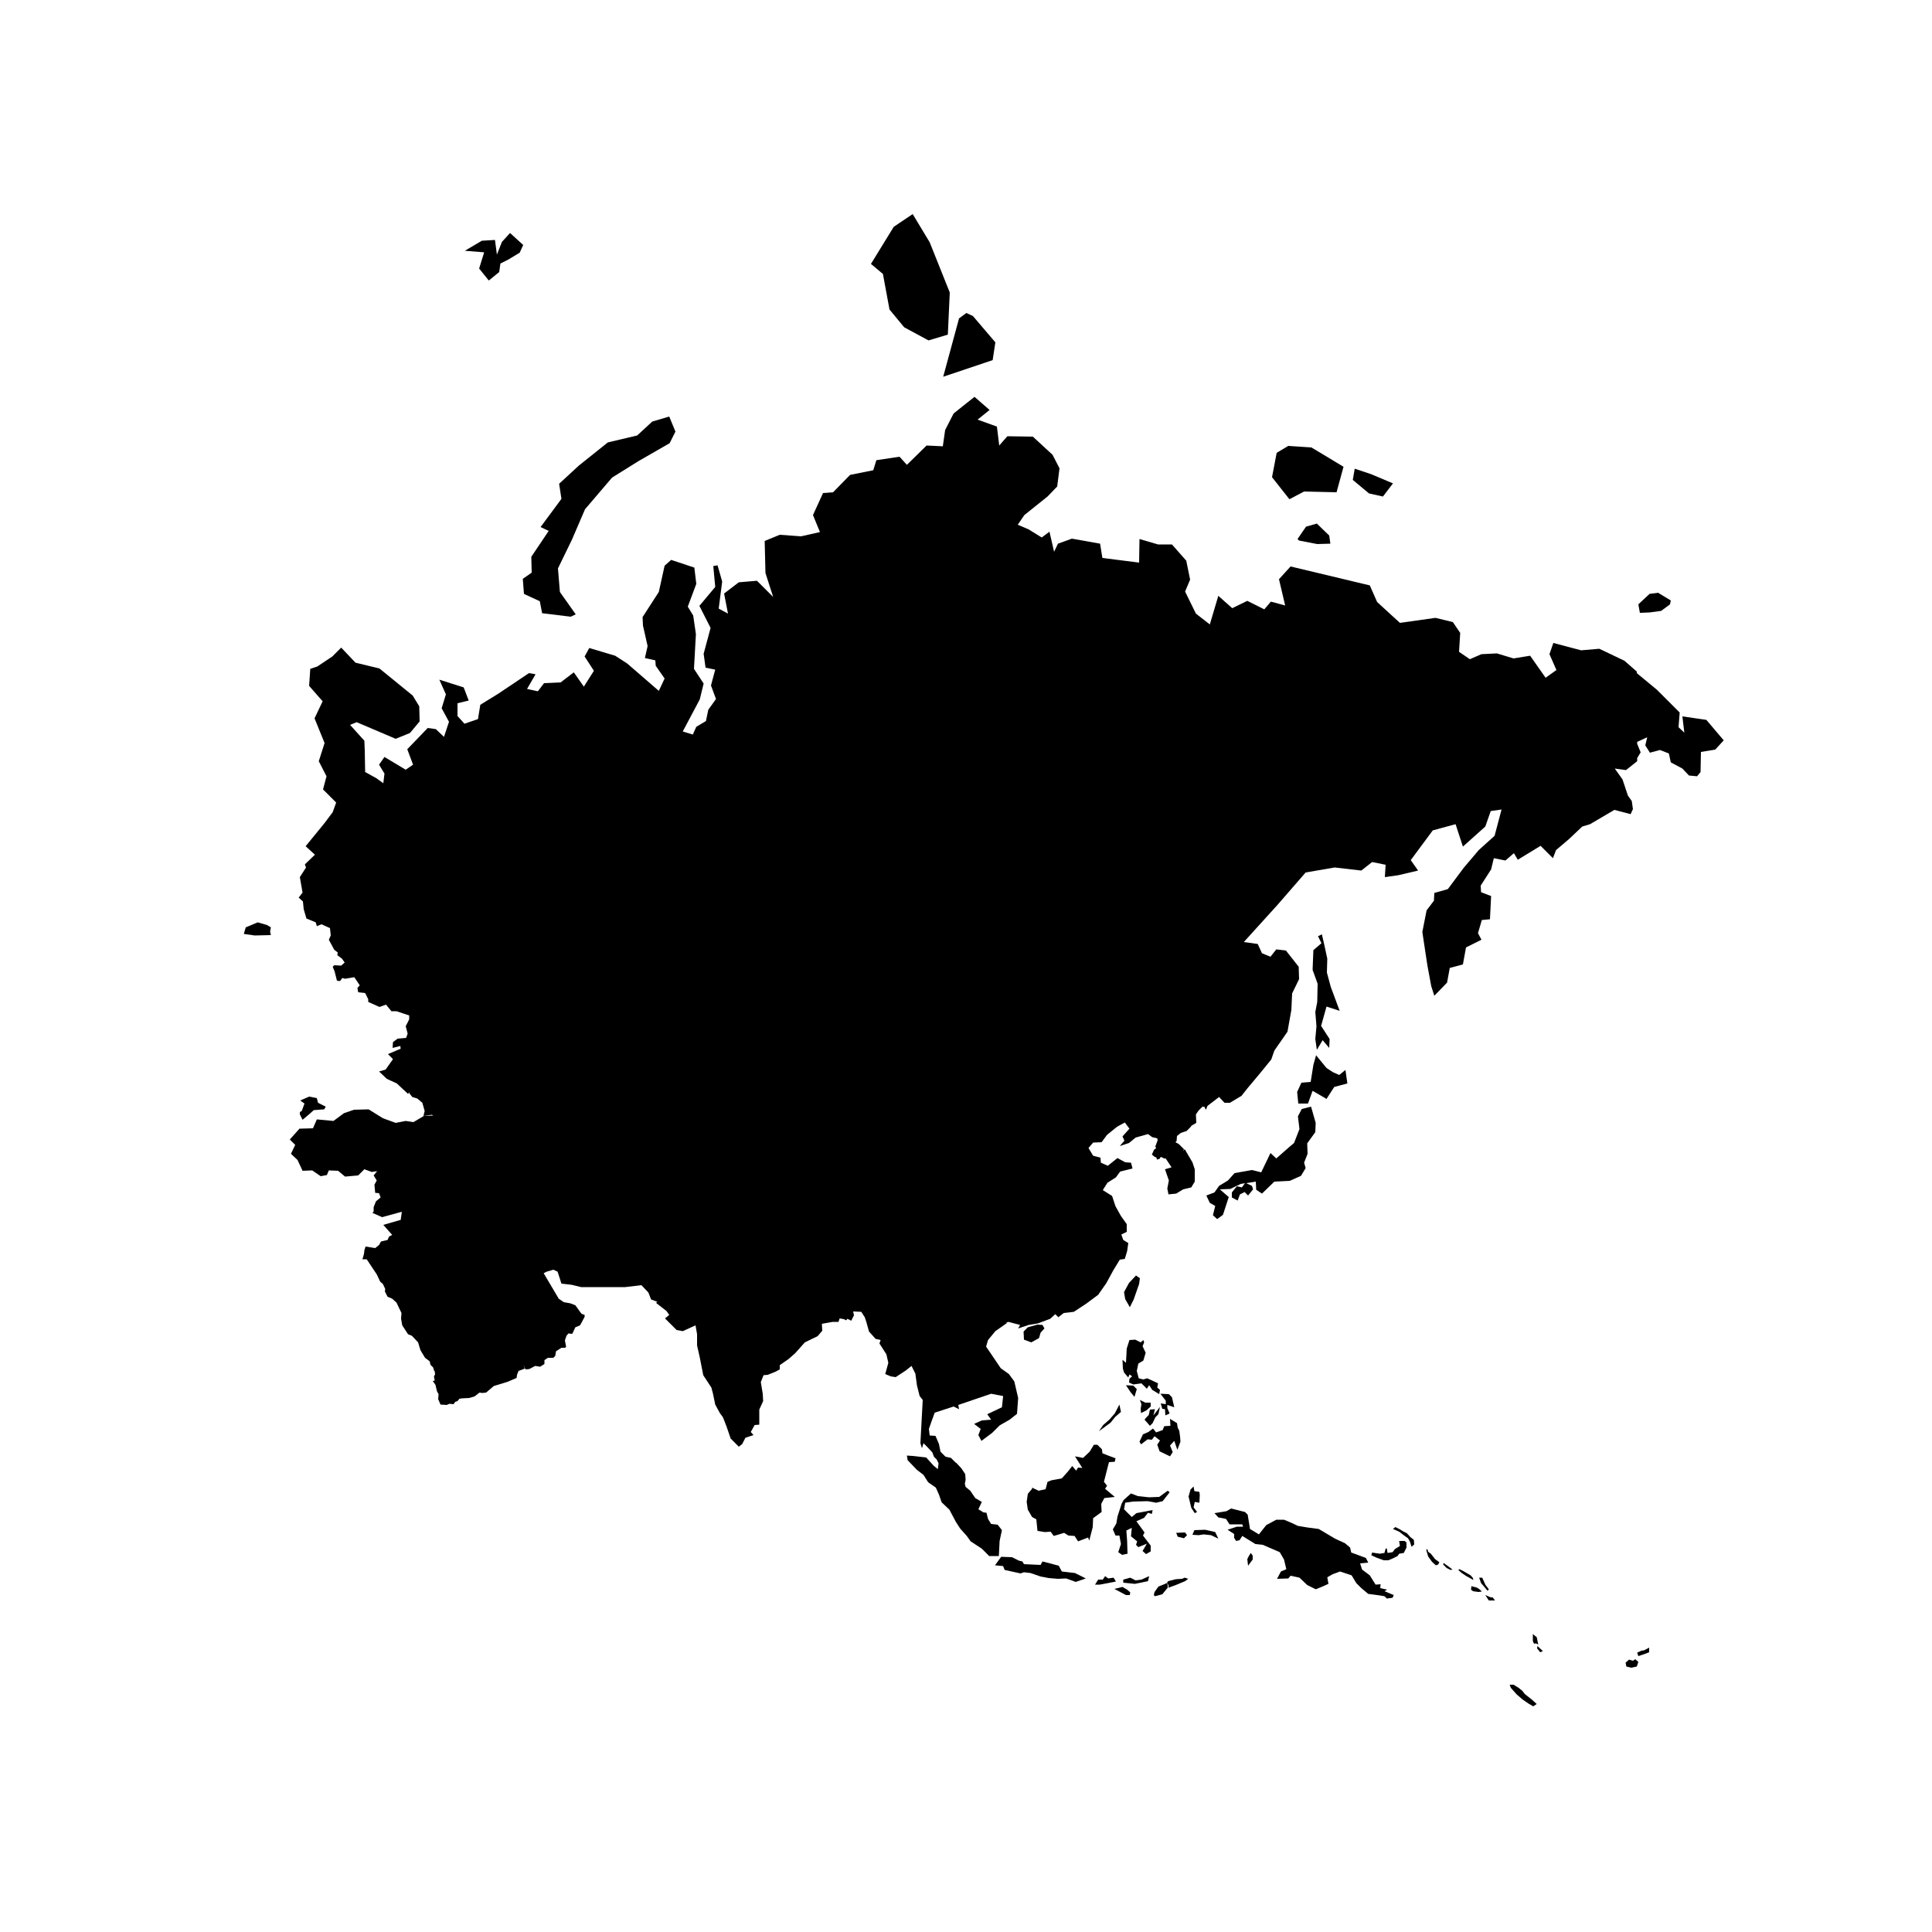 <?xml version="1.0" encoding="utf-8"?>
<!-- Generator: Adobe Illustrator 21.1.0, SVG Export Plug-In . SVG Version: 6.00 Build 0)  -->
<svg version="1.0" id="Ebene_1" xmlns="http://www.w3.org/2000/svg" xmlns:xlink="http://www.w3.org/1999/xlink" x="0px" y="0px"
	 viewBox="0 0 500 500" style="enable-background:new 0 0 500 500;" xml:space="preserve">
<style type="text/css">
</style>
<g>
	<polygon class="st0" points="269.3,344.9 270.3,343.8 269.8,342.9 268.5,342.8 266,343.5 264.9,344.6 265,346.7 266.9,347.4 
		268.9,346.3 	"/>
	<polygon class="st0" points="422.6,429.8 421.6,429.5 420.7,430.3 420.9,431.3 422.2,431.6 423.6,431.3 424,430.1 423.2,429.4 	"/>
	<polygon class="st0" points="424.8,427.2 423.7,427.7 424,428.6 425.5,428.1 426.8,427.6 426.8,426.4 425.5,427.1 	"/>
	<polygon class="st0" points="304.8,397.7 306.4,398.1 307.2,397.3 306.7,396.6 304.4,396.7 	"/>
	<polygon class="st0" points="292.9,392.6 290.9,390.6 291.2,388.9 293.2,388.6 297,388.5 299.2,388.9 300.9,388.5 302.7,386.2 
		302.2,385.8 300,387.4 297.4,387.5 294.5,387.2 292.7,386.5 290.8,388.2 290.3,389.1 289.2,392.5 288.9,394.3 288,395.8 
		288.7,397.4 289.7,397.4 290.1,399.6 289.4,401.7 290.4,402.4 291.8,402.1 291.7,398.8 291.5,396.1 292.9,395.4 292.7,397.6 
		294.3,398.9 294,399.8 294.6,400.4 296.8,399.5 295.7,401.4 296.6,402.2 297.8,401.5 297.8,400 295.8,397.4 296.2,396.6 
		294.1,393.7 296.1,392.8 297.1,391.5 298.1,391.8 298.3,390.8 294.1,391.6 	"/>
	<polygon class="st0" points="299.8,410.6 298.8,412 298.6,412.8 298.9,413.1 300.8,412.6 302.2,410.9 302.2,410.2 302,409.7 	"/>
	<polygon class="st0" points="309.8,391.3 308.9,390.1 309.2,388.7 310.4,388.9 310.5,386.9 310.4,386.1 309.1,385.9 308.9,384.7 
		308.1,385.5 307.6,387.3 308.3,390.2 309.2,391.6 	"/>
	<polygon class="st0" points="311.9,395.9 309.1,396 308.6,397.2 310.2,397.3 311.5,397.1 313.4,397.3 315.3,398.2 314.5,396.5 	"/>
	<polygon class="st0" points="323.2,402.7 322.8,403.5 323,405.2 324.2,403.6 324.2,402.6 323.7,401.9 	"/>
	<polygon class="st0" points="293.9,409 292.5,408.3 290.7,408.8 290.7,409.6 293.7,409.9 297.1,409.2 297.4,407.9 295.4,408.8 	"/>
	<polygon class="st0" points="274.8,406.7 274,405.2 269.8,404.1 269.3,405 265,404.8 264.6,404.1 263.7,403.9 261.9,403 
		259.1,402.9 257.5,405.1 259.6,405.3 260,406.3 264.1,407.2 265,406.9 266.7,407.1 269.3,408 271.4,408.4 273.8,408.6 275.9,408.5 
		278.4,409.4 281,408.5 278.2,407.1 	"/>
	<polygon class="st0" points="286.5,384.5 285.7,383.5 287,378.4 288.5,378.3 288.7,377.4 286.8,376.7 285.3,376.1 285.2,375.1 
		284,373.9 283.1,373.9 282,375.7 280.3,377.3 278.2,376.9 280.1,379.9 279,379.8 278.5,380.6 277.5,379.4 276.4,380.8 274.8,382.6 
		272.1,383.1 271.1,383.5 270.6,385.4 268.8,385.8 267.1,385 267.1,385.3 266,386.6 265.7,388.7 266,390.7 267.1,392.6 268.2,393.2 
		268.5,396.2 270.4,396.5 271.9,396.4 272.7,397.5 275.4,396.7 276.5,397.4 278.1,397.5 279,398.9 281.6,397.9 281.9,398.7 
		282.8,395.2 282.9,392.9 285.1,391.3 285,389.2 285.8,387.7 288.5,387.4 286,385.3 	"/>
	<polygon class="st0" points="290.5,410.7 288.4,411.2 291.4,412.8 292.4,412.8 292.5,412.1 291.7,411.4 	"/>
	<polygon class="st0" points="288.2,408.3 286.8,408.5 286,407.9 285.4,408.8 284.2,408.8 283.4,410.1 284.6,410.1 286.2,409.8 
		288.8,409.3 	"/>
	<polygon class="st0" points="336.8,280.2 335.7,282.6 336,285.6 338.5,285.6 339.7,282.3 343.3,284.4 345.3,281.3 348.7,280.4 
		348.2,276.9 346.6,278.2 345,277.5 343.3,276.4 340.6,273.1 339.9,275.6 339.2,280 	"/>
	<polygon class="st0" points="333.6,296.9 330.3,299.8 328.8,298.4 326.4,303.4 324,302.8 319.5,303.6 317.8,305.5 315.5,306.9 
		314.3,308.6 312.2,309.4 313.1,311.3 314.5,312.1 313.9,314.5 315,315.5 316.5,314.4 318,309.8 315.7,307.8 318.4,307.7 
		321.1,306.4 322.2,306.2 321.4,307.3 320.1,307 318.8,308.6 318.8,309.9 320.3,310.7 320.9,309.1 322.1,308.5 323,309.4 
		324.3,307.8 324,306.9 322.5,306.2 325,305.8 325.1,307.9 326.6,308.9 329.8,305.8 333.8,305.6 336.7,304.3 337.9,302.3 
		337.5,300.9 338.4,298.6 338.3,295.9 340.4,293 340.5,290.6 339.3,286.4 336.9,287 335.9,288.9 336.3,292.2 334.9,295.8 	"/>
	<polygon class="st0" points="394.6,438.4 394,437.6 393,436.8 391.7,436 390.7,436 391,436.8 392.5,438.5 394,439.8 395.6,440.9 
		396.8,441.6 397.7,441 396.5,439.9 	"/>
	<polygon class="st0" points="295,362.3 295.4,363.4 295.2,364.6 295.3,365.7 296.7,365 297.8,364 297.8,363 296.4,363 	"/>
	<polygon class="st0" points="297.6,364.8 297.3,366.2 296.7,366.8 296.2,367.4 297.6,369 298.3,368.3 299,366.8 299.8,366 
		300.2,364.1 298.5,366.3 298.9,364.7 	"/>
	<polygon class="st0" points="298.4,369.7 297.2,370.6 295.8,371.2 294.9,373.1 295.3,373.8 297,372.5 298.1,372.6 298.8,371.7 
		300.2,372.8 299.5,373.9 300.1,375.6 302.8,376.9 303.5,375.8 302.8,374.1 303.9,372.9 304.7,375.2 305.5,373.1 305.4,371.8 
		305.2,370.3 304.8,369.5 304.6,368.3 302.8,367.2 302.9,369 301.3,369.1 300.9,370.1 299.2,370.7 	"/>
	<polygon class="st0" points="288.6,366.7 290.1,365.4 289.7,363.5 288.5,365.8 287.1,367.4 285.5,368.8 284.4,370.4 287.4,368.2 	
		"/>
	<polygon class="st0" points="303.9,364.2 303.3,361.6 302.5,360.8 300.3,360.7 301.7,362.5 301.7,363.4 300.4,363.2 300.8,364.6 
		301.5,364.7 301.6,366.3 302.7,365.8 302.1,364.4 302.1,363.6 	"/>
	<polygon class="st0" points="290.6,354.2 290.9,355.2 292,356.5 292.3,355.7 293,356.2 292.3,356.8 292.2,357.8 293.3,358.3 
		295.4,358 296.8,359.4 297.4,358.5 298.2,359.7 300,360.8 300.2,359.7 299.5,359.1 299.7,358 296.9,356.7 295.9,357 294.7,356.7 
		294.2,354.8 294.6,352.9 295.9,352.1 296.5,350.1 295.7,348.4 296.1,347.4 295.9,346.8 295.2,347.4 293.8,346.7 292.3,346.8 
		291.6,349 291.4,352.7 290.5,351.9 	"/>
	<polygon class="st0" points="291.4,358.5 292.6,360.3 293.6,361.5 294.2,359.5 293.3,358.6 	"/>
	<polygon class="st0" points="365,397.8 364.1,396.8 363.1,396.3 362.3,395.8 361.1,395.2 360.5,395.7 362.1,396.4 363.4,397.4 
		364.4,398.1 364.9,399 365.3,400.3 366,399.7 365.9,398.5 	"/>
	<polygon class="st0" points="370.3,402.1 369.6,401.6 369.4,400.9 369.1,401.1 369.6,402.8 370.6,404.2 371.6,405.1 372.2,404.9 
		372.5,404.3 371.4,403.5 	"/>
	<polygon class="st0" points="362.1,398.8 362.3,400.1 361,400.9 360.4,401.7 359.1,401.9 358.9,400.7 358.6,400.8 358.3,401.9 
		357.1,402.1 355.1,401.8 354.9,402.5 356.2,403.1 358.1,403.8 359.3,403.8 360.5,403.3 361.7,402.7 362.1,402.1 363.3,401.9 
		364,400.5 364,399.2 363.5,398.8 	"/>
	<polygon class="st0" points="358.3,411.8 359,411.4 357.2,411 357.3,410 356,410.1 354.5,407.7 352.5,406.2 352,404.6 354.1,404.4 
		353.5,403.2 349.7,401.8 349.4,400.5 348.1,399.4 345.5,398.2 341.3,395.7 338.3,395.3 335.9,394.9 334.2,394.1 332.3,393.3 
		330.3,393.3 327.7,394.7 325.8,397.1 323.5,395.7 322.9,392 322.2,391.3 318.6,390.4 317.4,391.1 314.3,391.6 315.3,392.7 
		317.3,393.1 318.2,394.5 321.5,394.5 321.7,395.1 320.1,395.1 317.7,395.9 319.4,397 319.4,398 319.9,398.8 320.8,398.6 
		321.5,397.5 324.9,399.6 326.8,399.8 331.2,401.7 332.3,403.6 332.9,406.1 331.5,406.7 330.5,408.6 333.4,408.5 334,407.8 
		336.3,408.3 338.3,410.2 340.5,411.3 342,410.7 343.8,409.9 343.5,408.2 344.9,407.4 346.8,406.7 349.8,407.7 351,409.7 352.3,411 
		354.1,412.5 356.4,412.8 358.3,413.1 358.9,413.7 360.4,413.5 360.7,412.8 	"/>
	<polygon class="st0" points="339.7,251 341,254.6 340.9,259.3 340.4,261.9 340.7,265.6 340.4,268.9 340.8,271.7 342.3,269.2 
		344,271.2 344.1,268.9 341.9,265.5 343.3,260.5 346.7,261.6 344.4,255.4 343.4,251.7 343.5,248.1 342.7,244.4 342.1,241.8 
		341.1,242.3 342,244.1 339.9,245.9 	"/>
	<polygon class="st0" points="69.1,239.4 66.7,238.7 63.6,240 63.1,241.7 65.9,242.1 70.1,242 69.9,241.1 70.1,240 	"/>
	<polygon class="st0" points="426.9,158.5 429.9,158.1 432.2,156.4 432.4,155.4 429.1,153.4 426.9,153.7 424,156.4 424.4,158.6 	"/>
	<polygon class="st0" points="338,136.3 335.8,139.5 336.2,139.9 340.9,140.8 344.3,140.7 344,138.6 340.8,135.5 	"/>
	<polygon class="st0" points="357.9,128.5 360.5,125.1 354.8,122.7 350.6,121.3 350.1,124.2 354.3,127.7 	"/>
	<polygon class="st0" points="337.5,127.2 345.9,127.4 347.7,120.8 339.4,115.8 333.4,115.4 330.4,117.2 329.2,123.5 333.7,129.2 	
		"/>
	<polygon class="st0" points="137.6,148.2 135.3,149.8 135.6,153.7 139.7,155.6 140.3,158.7 147.7,159.6 149,159 144.9,153.2 
		144.4,147.1 148,139.7 151.4,131.8 158.4,123.6 165.3,119.3 173.3,114.7 174.8,111.7 173.2,107.8 168.8,109.1 164.9,112.7 
		157.3,114.5 149.8,120.5 144.7,125.2 145.3,129.1 139.9,136.4 142,137.4 137.5,144.1 	"/>
	<path class="st0" d="M441.6,186.3l-6.2-0.9l0.5,4.2l-1.5-1.4l0.3-3.8l-5.9-5.9l-5.2-4.3v-0.4l-3.2-2.8l-6.5-3.1l-4.7,0.4l-7.2-1.9
		l-1,2.9l1.8,4.1l-2.8,2l-4-5.7l-4.3,0.7l-4.3-1.3l-4,0.2l-3,1.3l-2.8-1.9l0.3-4.9L376,161l-4.5-1.1l-9.2,1.3l-5.9-5.4l-1.9-4.3
		l-20.5-4.9l-3,3.3l1.6,6.8l-3.7-1l-1.7,2l-4.4-2.2l-3.9,1.9l-3.6-3.2l-2.2,7.4l-3.6-2.8l-2.8-5.7l1.3-3.1l-1-4.9l-3.7-4.2h-3.6
		l-4.8-1.4l-0.1,6.1l-9.5-1.2l-0.6-3.7l-7.3-1.3l-3.6,1.3l-1,2.1l-1.2-5.2l-2,1.5l-3.4-2.1l-2.8-1.2l1.7-2.5l6-4.8l2.5-2.6l0.6-4.7
		l-1.8-3.5l-5.1-4.7l-6.6-0.1l-2.1,2.4l-0.6-4.9l-5-1.8l3.1-2.5l-3.9-3.4l-5.4,4.3l-2.2,4.3l-0.6,4.2l-4.2-0.2l-5.1,5l-1.9-2.1
		l-6,0.9l-0.8,2.6l-6,1.2l-4.4,4.5l-2.6,0.2l-2.6,5.7l1.8,4.4l-4.9,1.1l-5.5-0.4l-3.9,1.6l0.2,8.3l2,6.2l-4.2-4.2l-4.7,0.4l-3.8,2.9
		l1,5.2l-2.4-1.3l0.9-7l-1.2-4.2l-1.1,0.2l0.5,5.4l-4.1,4.9l2.9,5.7l-1.8,6.7l0.5,3.6l2.5,0.5l-1.1,4.1l1.3,3.5l-2,2.8l-0.6,2.9
		l-2.5,1.5l-0.9,2l-2.6-0.8l4.4-8.3l1-4.1l-2.5-3.8l0.5-9l-0.7-4.8L178,157l2.2-5.9l-0.5-4.2l-6-2l-1.7,1.5l-1.5,6.8l-4.2,6.5
		l0.1,2.2l1.2,5.3l-0.7,3.1l2.7,0.6l0.1,1.4l2.3,3.3l-1.5,3.2l-8.2-7.1l-3.1-2l-6.7-2l-1.2,2.2l2.4,3.7l-2.6,4.1l-2.6-3.7l-3.4,2.6
		l-4.3,0.2l-1.6,2.1l-2.8-0.6l2.2-3.8l-1.7-0.3l-7.9,5.3l-4.7,2.9l-0.6,3.7l-3.5,1.2l-1.8-2V182l2.9-0.7l-1.3-3.4l-6.3-2l1.7,3.8
		l-1.1,3.6l1.9,3.5l-1.3,3.9l-2.1-2l-2.1-0.3l-5.3,5.5l1.5,4l-1.9,1.3l-5.5-3.3l-1.4,2l1.4,2.3l-0.3,2.5l-1.8-1.3l-2.9-1.6l-0.1-5.5
		l-0.1-2.6l-3.7-4.1l1.7-0.7l10.1,4.3l3.7-1.5l2.5-3l-0.1-3.9l-1.7-2.8l-8.6-7l-6.2-1.5l-3.7-3.9l-2.3,2.3l-3.9,2.6l-1.8,0.6
		l-0.3,4.4l3.5,4l-2.1,4.4l2.6,6.4l-1.5,4.7l2,3.9l-0.9,3.4l3.4,3.4l-0.9,2.5L84,213l-4.9,6l2.4,2.2l-2.6,2.5l0.3,0.8l-1.6,2.5
		l0.7,4l-1,1.3l1.1,1l0.2,2l0.7,2.4l2.4,1l0.3,1l1.2-0.5l2.2,1l0.2,1.9l-0.5,1.1l1.4,2.6l0.9,0.7l-0.1,0.7l1.2,0.9l0.7,1l-0.9,0.8
		l-1.8-0.1l-0.4,0.4l0.5,1.2l0.6,2.4l0.8,0.1l0.6-0.8l0.7,0.2l2.4-0.4l1.4,2.1l-0.6,0.7l0.2,1.1l1.8,0.2l0.8,1.6v0.7l2.9,1.3
		l1.7-0.6l1.4,1.7h1.3l3.3,1.1v1l-0.9,1.8l0.5,1.9l-0.4,1.1l-2.2,0.2l-1.2,0.9l-0.1,1.5l2-0.5l0.1,0.7l-3.3,1.4l1.3,1.3l-1.9,2.7
		l-1.7,0.5l2,1.9l2.6,1.2l2.9,2.7l0.3-0.4h0.1l-0.1,0.2l0.8,1l1.3,0.4l1.3,1.1l0.6,2.1l-0.3,1.3l2.2-0.3l0.3,0.2l-2.4,0.1l-2.7,1.6
		l-2-0.3l-2.6,0.5l-3.3-1.2l-3.7-2.3l-3.8,0.1l-2.6,0.9l-2.7,2l-4.3-0.4l-1,2.3l-3.5,0.1l-2.5,2.8l1.4,1.4l-1.1,2.3l1.7,1.6l1.3,2.8
		l2.5-0.1l2.2,1.5l1.6-0.3l0.5-1.2l2.4,0.1l1.8,1.5l3.4-0.3l1.6-1.6l1.9,0.7l1.4-0.2l-0.9,1.1l0.8,1.3l0,0l-0.6,1.1l0.2,2.1l1,0.1
		l0.4,1.1l-1.2,1l-0.6,1.5v1.1l-0.3,0.4l2.5,1.1l5.1-1.4l-0.3,2.1l-4.5,1.3l2.3,2.6l-0.8,0.4l-0.4,0.9l-1.7,0.4l-0.5,0.9l-1,0.8
		l-2.5-0.4l-0.3,1l-0.1,0.9l-0.4,1.4h1.1l1.2,1.8l1.4,2.1l0.9,1.9l0.7,0.6l0.6,1.3l-0.1,0.6l0.7,1.4l1.2,0.5l1.1,1l1.3,2.7l-0.1,1.5
		l0.3,1.7l1.5,2.3l1,0.4l1.6,1.7l0.6,2l1.2,2l1.2,0.9l0.2,0.9l0.7,0.7l0.3,1l0.1-0.1l0.1,0.9l-0.3,0.5l0.2,1.1l-0.5,0.1l0.7,1
		l0.4,1.7l0.4,0.7l-0.1,1.3l0.6,1.4l1.6,0.1l0.7-0.3l1.1,0.1l0.4-0.6l0.6-0.2l0.5-0.6l0.6-0.1l1.9-0.1l1.4-0.4l1.3-1l0.7,0.1l1-0.1
		l2-1.7l3.6-1.1l2.3-1l0.1-0.8l0.4-1l1.6-0.6l-0.3-0.9l0.5,1.1l1-0.1l1.5-0.8l1.3,0.2l1.1-0.7v-1l0.9-0.6h1.4l0.5-0.5l0.2-1.2
		l1.4-0.9h1l0.2-0.3l-0.3-1.6l0.4-1.2l0.5-0.6l1,0.1l0.8-1.7l1.2-0.5l0.4-0.7l0.8-1.5v-0.5l-0.8-0.3l-0.6-0.8l-1-1.4l-1.3-0.5
		l-1.7-0.3l-1.3-0.9l-3.9-6.6l0.8-0.4l1.7-0.5l1.1,0.5l1,3.1l2.6,0.3l2.5,0.6h7.7h3.7l4.2-0.5l1.8,1.9l0.7,1.8l1.6,0.6l-0.3,0.3
		l2.7,2.1l0.7,1l-1.1,0.9l3,3l1.6,0.3l3.3-1.5l0.4,2.3v2.9l0.7,3.1l0.9,4.6l2.1,3.2l0.4,1.5l0.6,2.9l1.2,2.2l0.8,1.1l0.9,2.3
		l1.1,3.2l2.1,2.1l0.9-0.7l0.8-1.6l2.1-0.7l-0.7-0.8l1-1.8l1.2-0.1v-3.9l1-2.2l-0.1-1.9l-0.5-3l0.7-1.8l1.1-0.1l2-0.8l1.1-0.6v-1.1
		l2.3-1.6l1.7-1.5l2.5-2.8l3.3-1.6l1.2-1.4l-0.1-1.8l2.8-0.5h1.5l0.3-0.9l0,0l1.1,0.2l0.6,0.3l0.3-0.4l1,0.5l0.7-1.4l-0.2-1l2.1,0.1
		l0.9,1.4l0.4,1.2l0.7,2.5l1.7,1.9l1.3,0.3l-0.3,0.9l1.8,2.8l0.5,2.2l-0.8,2.9l1.4,0.6l1.3,0.2l2.6-1.7l1.5-1.2l1,2l0.4,3l0.7,2.8
		l0.8,1l-0.6,11.2l0.4,1.3l0.4-1.3l1.1,1.1l1.2,1.3l0.4,1.1l0.7,0.7l0.5,1l-0.2,1.5l-1-0.8l-2-2.2l-3.5-0.4l-1.5-0.1l0.2,1.2
		l2.4,2.5l1.7,1.3l1.2,1.9l2,1.4l0.8,1.8l0.7,2l2,1.9l1.7,3.2l1.1,1.7l1.7,1.9l1,1.4l2.9,1.9l1.9,1.9h2.5l0.2-3.9l0.6-2.8l-1.1-1.4
		l-1.7-0.2l-0.8-1.3l-0.4-1.6l-0.8-0.1l-1.3-0.8l0.9-1.9l-1.7-1l-1.3-1.9l-1.2-1l-0.2-0.8l0.2-1l-0.1-1.5l-1-1.5l-1.3-1.4l-0.2-0.1
		l0,0l-1.2-1.2l-1.4-0.3l-1.3-1.3l-0.4-2l-0.9-2.1l-1.5-0.1l-0.2-1.7l0.7-2l0.8-2.2l4.9-1.6l1.4,0.7l-0.2-1.1l8.5-2.9l3.1,0.6v0.1
		l-0.3,2.8l-3.8,1.8l1,1.4l-2.4,0.2l-2,0.9l1.7,1.3l-0.6,1.6l0.8,1.5l2.8-2.1l1.9-1.9l2.6-1.5l1.9-1.5l0.3-4.1l-1-4.3l-1.4-1.9
		l-2.1-1.5l-2.1-3.1l-1.7-2.5l0.5-1.7l1.9-2.3l3-2.1l-0.2-0.1l0.6-0.2l3,0.8l-0.5,0.9l2.7-0.9l2.4-0.4l3.2-1.2l1.3-1.2l0.8,0.8
		l1.4-1.1l2.6-0.3l3.2-2.1l3.1-2.3l2.1-3l1.8-3.3l1.7-2.8l1.3-0.2l0.6-2l0.3-2.1l-1.3-0.8l-0.5-1.4l1.4-0.7v-2l-1.5-2.1l-1.4-2.5
		l-0.9-2.7l-2.4-1.5l1.2-1.9l2.2-1.4l1.1-1.5l3.2-0.8l-0.4-1.5l-1.5-0.1l-2-1.1l-2.5,2l-1.8-0.8l-0.1-1.3l-1.9-0.5l-1.2-2l1.2-1.4
		l2.2-0.1l1.4-1.9l2.6-2.1l2-1.1l1.2,1.6l-1.8,2l0.5,1.1l-1.2,1.4l2.4-0.8l1.7-1.4l3.2-0.9l1.1,0.8l1.3,0.3l0.1,0.5l-0.6,1.6
		l0.2,0.5l-0.5,0.3l-0.6,1.3l0.6,0.5l0.6,0.3l0.1,0.5l0.7-0.2l0.3-0.5l1.1,0.5l0.1-0.3l0,0v0.1l1.6,2.4l-1.7,0.5l1,2.9l-0.4,2.1
		l0.3,1.5l2-0.2l1.8-1.1l2.1-0.5l0.9-1.5v-3.2l-0.6-1.8l-2-3.4l-0.4,0.5l0,0l0.2-0.5l-1.3-1.3l-0.9-0.5l0.3-0.3l0.1-1.3l1-0.8
		l1.5-0.5l0.9-0.9l0.4-0.5l1.2-0.7l-0.1-2.2l0.7-1l1-1l0.6,0.1v0.2l0.3,0.5l0.4-1l3-2.3l1.4,1.5h1.4l3-1.8l1.5-1.9l3.1-3.7l3.1-3.8
		l0.8-2.3l3.4-4.9l1-5.6l0.2-4.3l1.8-3.7l-0.1-3.2l-3.3-4.2l-2.5-0.3l-1.5,1.9l-2.2-0.9l-1.1-2.4l-3.6-0.5l8.7-9.6l7.3-8.4l7.5-1.3
		l6.9,0.8l2.8-2.2l3.5,0.7l-0.2,3.2l3.5-0.5l5.1-1.2l-1.9-2.7l5.7-7.7l5.9-1.6l1.9,5.8l5.8-5.2l1.4-4l2.8-0.4l-1.8,6.8l-4.1,3.7
		l-3.9,4.6l-4.1,5.5l-3.5,1l-0.1,2l-1.9,2.5l-1.1,5.6l1.3,8.6l1,5.4l0.8,2.5l3.3-3.4l0.7-3.8l3.4-0.9l0.8-4.4l4-2l-0.9-1.7l1-3.4
		l2.1-0.2l0.3-6l-2.6-1l-0.1-1.7l2.7-4.2l0.7-2.9l3,0.6l2.2-1.9l1,1.7l5.9-3.6l3.2,3.2l0.8-2.1l3.3-2.8l3.5-3.3l2-0.6l6.3-3.7
		l4.2,1.1l0.6-1.3l-0.3-2.1l-1-1.4l-1.4-4.2l-2-2.8l2.9,0.4l2.9-2.3v-0.8l0.9-1.5l-0.9-2.2V192l2.6-1.2l-0.5,2.1l1.2,1.9l2.6-0.7
		l2.3,0.9l0.5,2.3l3,1.6l1.7,1.8l2.1,0.2l0.9-1.1l0.1-5.2l3.7-0.6l2.2-2.4L441.6,186.3z M99.6,303.3l-0.7-0.6l0,0L99.6,303.3
		L99.6,303.3z"/>
	<polygon class="st0" points="256.9,93.2 257.6,88.6 251.8,81.8 250.1,81 248.2,82.4 244.1,97.5 	"/>
	<polygon class="st0" points="124,69.5 126.5,72.6 129.2,70.4 129.5,68.2 131.5,67.2 134.5,65.4 135.4,63.4 132,60.3 129.9,62.6 
		128.6,65.9 128.1,62.1 124.7,62.3 120.3,64.9 125.3,65.3 	"/>
	<polygon class="st0" points="230.2,80.1 234,84.7 240.3,88.1 245.3,86.6 245.8,75.7 240.6,62.7 236.2,55.4 231.3,58.7 225.4,68.3 
		228.5,70.9 	"/>
	<polygon class="st0" points="373.6,404.5 373.5,404.9 374.4,405.8 375.4,406.3 375.9,406.2 375,405.5 	"/>
	<polygon class="st0" points="385,411.7 385.3,411.3 384.4,410.1 383.6,408.3 382.8,408.3 383.3,409.7 	"/>
	<polygon class="st0" points="385.8,413.4 384.4,412.8 385.3,414.2 386.9,414.2 386.3,413.4 	"/>
	<polygon class="st0" points="382.3,410.9 380.8,410.5 380.7,411.4 381.2,411.8 382.6,412 383.5,411.9 383,411.4 	"/>
	<polygon class="st0" points="381.2,408.4 380.6,407.7 378.7,406.6 377.7,406.1 377.4,406.3 378.3,407.1 379.5,407.9 381.3,408.9 	
		"/>
	<polygon class="st0" points="305.9,408.6 304.3,408.7 302.3,409.2 302,409.7 302.4,410.2 302.4,410.9 304.3,410.2 306.7,409.2 
		307.5,408.6 306.6,408.3 	"/>
	<polygon class="st0" points="80.2,288.2 81.2,287.3 83.9,287.1 84.3,286.4 82.3,285.4 82,284.2 80,283.8 77.7,284.8 78.8,285.6 
		78.1,287.5 77.6,287.8 77.6,288.4 78.3,289.8 	"/>
	<polygon class="st0" points="293.4,336.3 294.8,332.3 295,330.8 294,330.1 292.2,332 290.9,334.4 291.2,336.2 292.4,338.3 	"/>
	<polygon class="st0" points="397.8,426.6 398.6,427.6 399.3,427.3 397.9,426 	"/>
	<polygon class="st0" points="398.1,425.6 397.7,423.7 396.7,422.9 396.7,424.7 397,425.4 397.5,425.3 	"/>
</g>
</svg>
